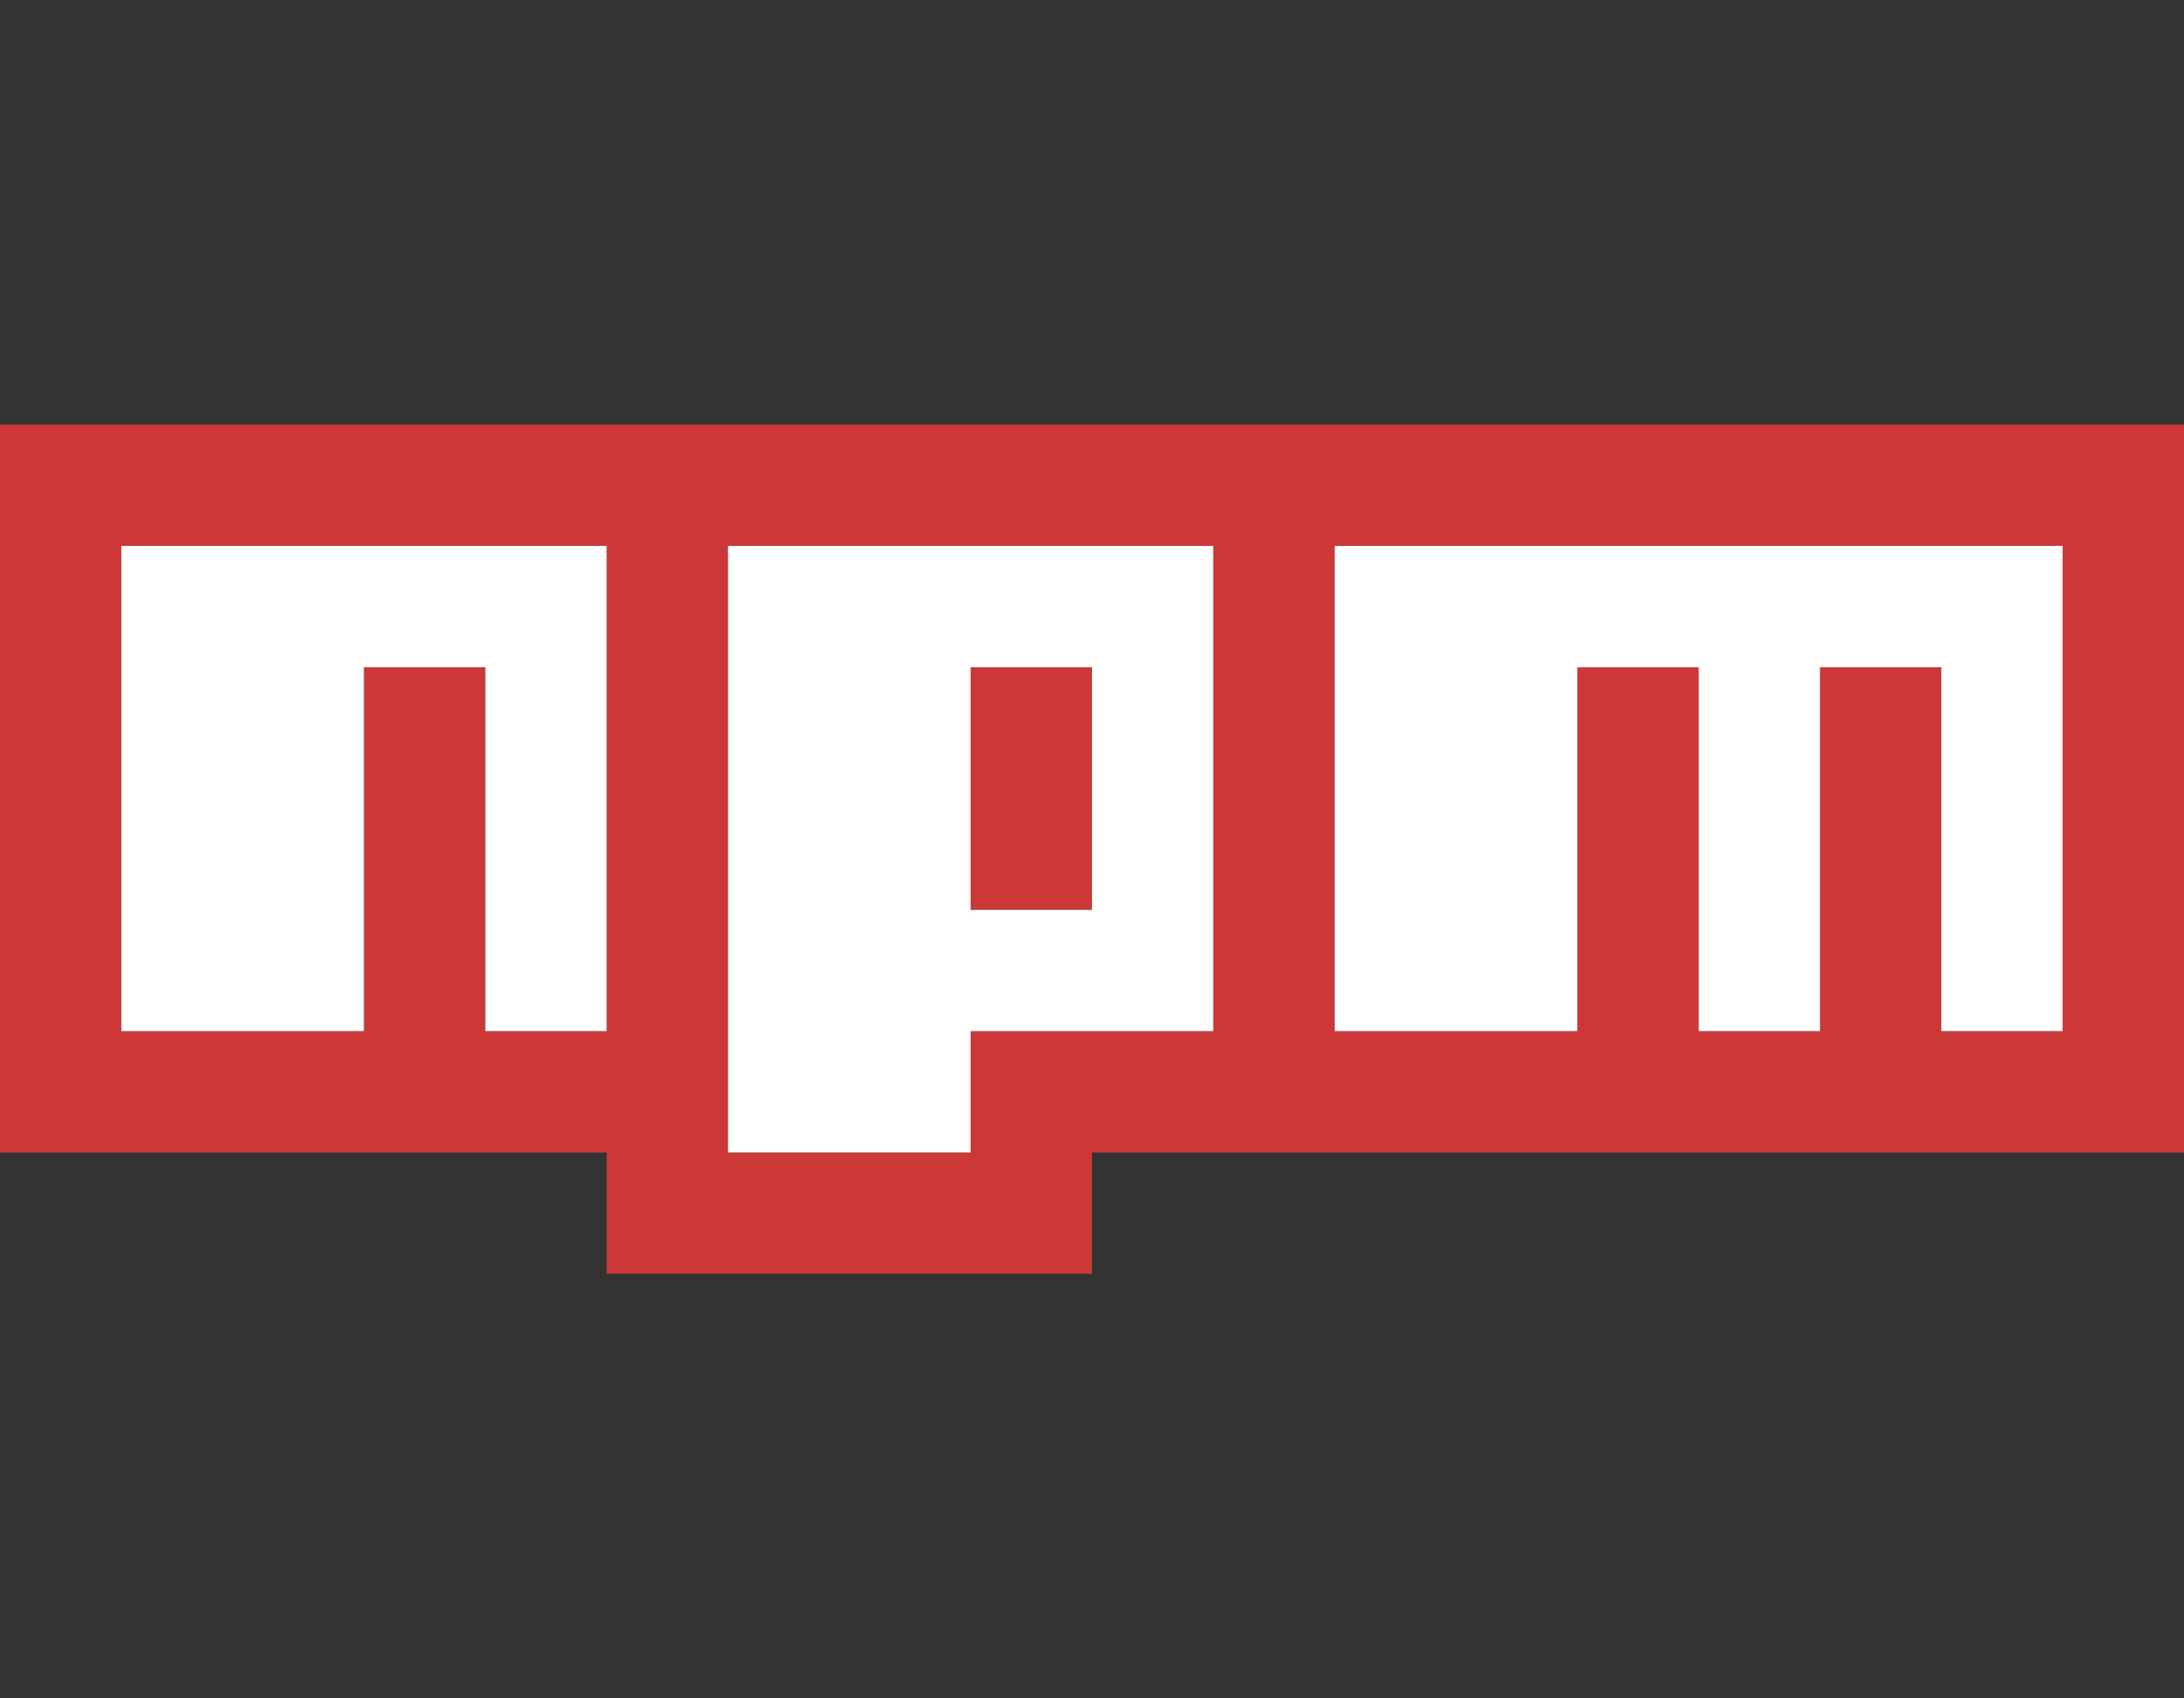 <?xml version="1.0" encoding="utf-8"?>
<!-- Generator: Adobe Illustrator 16.0.0, SVG Export Plug-In . SVG Version: 6.00 Build 0)  -->
<!DOCTYPE svg PUBLIC "-//W3C//DTD SVG 1.1//EN" "http://www.w3.org/Graphics/SVG/1.1/DTD/svg11.dtd">
<svg version="1.1" id="Layer_1" xmlns="http://www.w3.org/2000/svg" xmlns:xlink="http://www.w3.org/1999/xlink" x="0px" y="0px"
	 width="51.428px" height="40px" viewBox="25.715 0 51.428 40" enable-background="new 25.715 0 51.428 40" xml:space="preserve">
<rect x="25.715" y="0" width="51.428" height="40" fill="#333333" stroke="none"/>
<g>
	<path fill="#CB3837" d="M25.715,10h51.428v17.144H51.428V30H40v-2.856H25.715V10z M28.572,24.285h5.714v-8.57h2.857v8.571H40
		v-11.43H28.572V24.285L28.572,24.285z M42.857,12.856v14.287h5.715v-2.858h5.713V12.856H42.857z M48.572,15.715h2.856v5.714h-2.856
		V15.715z M57.143,12.856v11.429h5.714v-8.57h2.857v8.571h2.857v-8.571h2.856v8.571h2.856v-11.43H57.143z"/>
	<polygon fill="#FFFFFF" points="28.572,24.285 34.285,24.285 34.285,15.715 37.143,15.715 37.143,24.285 40,24.285 40,12.856 
		28.572,12.856 	"/>
	<path fill="#FFFFFF" d="M42.857,12.856v14.287h5.715v-2.858h5.713V12.856H42.857z M51.428,21.429h-2.856v-5.714h2.856V21.429z"/>
	<polygon fill="#FFFFFF" points="57.143,12.856 57.143,24.285 62.857,24.285 62.857,15.715 65.715,15.715 65.715,24.285 
		68.572,24.285 68.572,15.715 71.428,15.715 71.428,24.285 74.285,24.285 74.285,12.856 	"/>
</g>
</svg>
